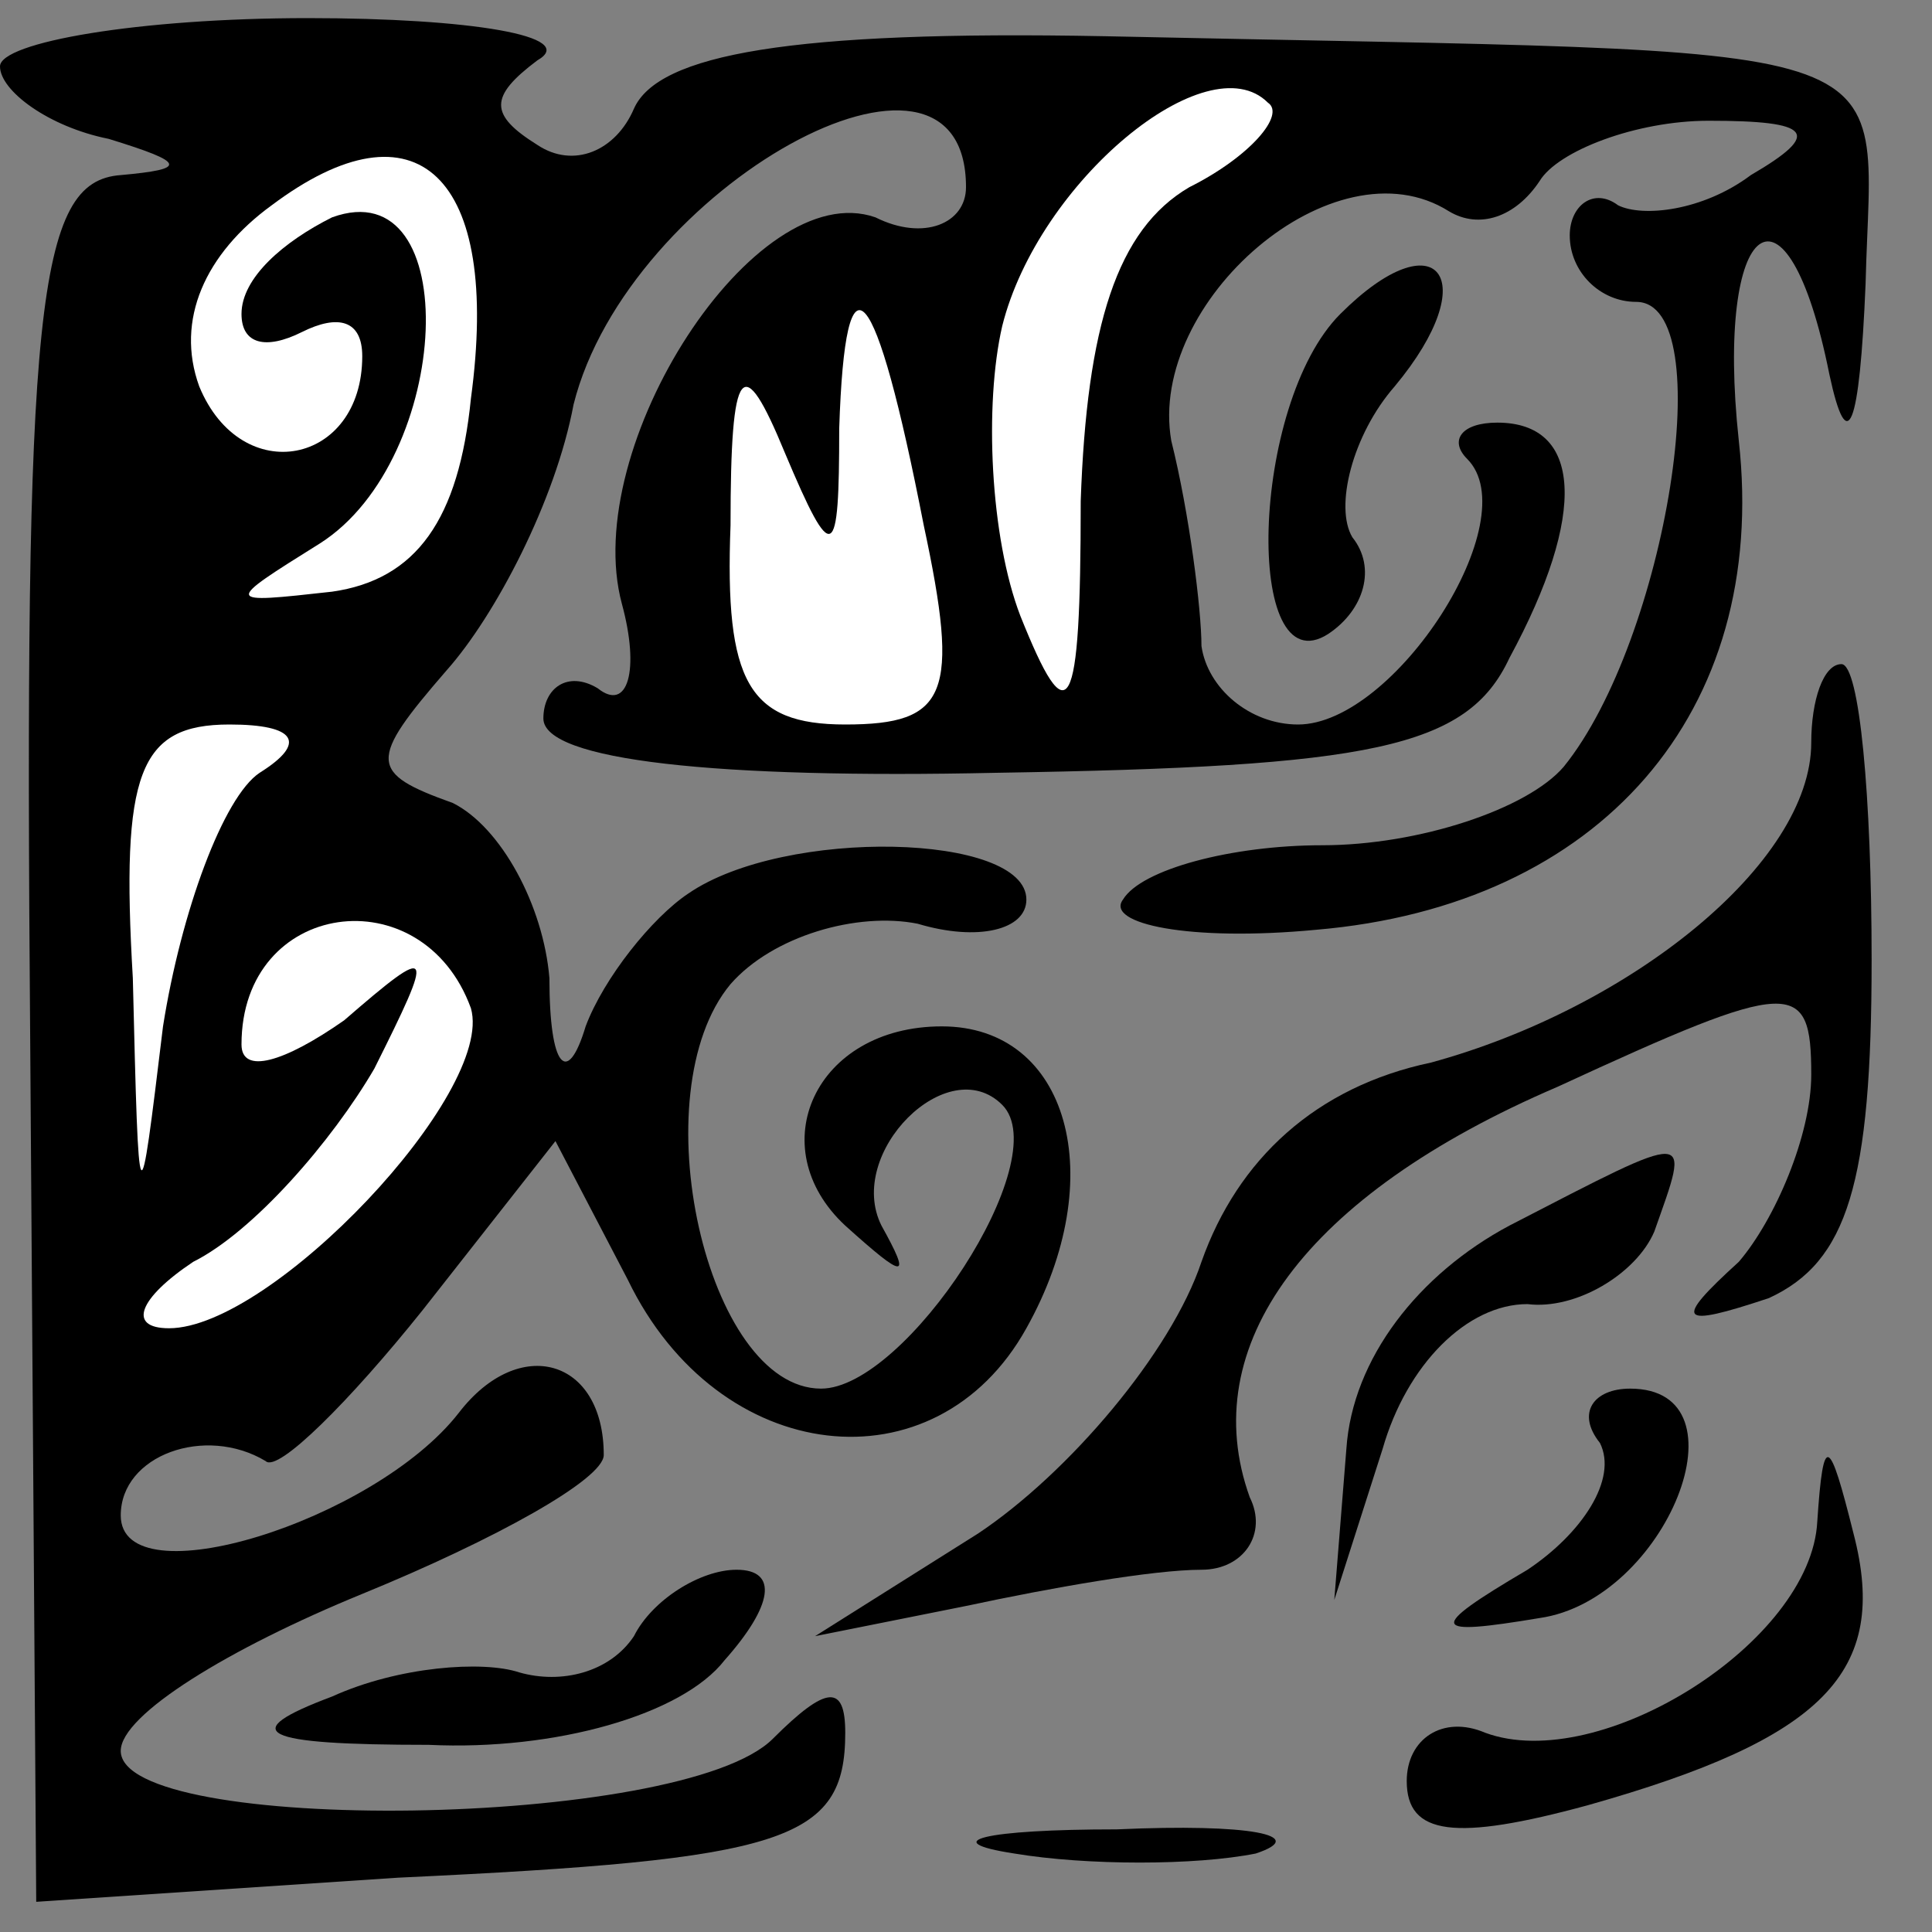 <?xml version="1.0" standalone="no"?>
<!DOCTYPE svg PUBLIC "-//W3C//DTD SVG 20010904//EN"
 "http://www.w3.org/TR/2001/REC-SVG-20010904/DTD/svg10.dtd">
<svg version="1.0" xmlns="http://www.w3.org/2000/svg"
 width="32pt" height="32pt" viewBox="0 0 32 32"
 preserveAspectRatio="xMidYMid meet">
<rect x="0" y="0" width="32" height="32" fill="#808080" stroke="none"/>
<g transform="translate(0,32) scale(0.1,-0.1)"
fill="#000000" stroke="none">
<path fill="#000000" stroke="none" d="M0 309 c0 -4 8 -10 18 -12 13 -4 13 -5
2 -6 -14 -1 -16 -22 -15 -143 l1 -143 60 4 c64 3 74 6 74 24 0 8 -3 8 -12 -1
-15 -15 -108 -16 -108 -2 0 6 18 17 40 26 22 9 40 19 40 23 0 16 -14 20 -24 7
-14 -18 -56 -31 -56 -17 0 10 14 15 24 9 2 -2 14 10 26 25 l22 28 12 -23 c15
-31 51 -35 66 -8 14 25 7 50 -14 50 -21 0 -30 -20 -16 -33 10 -9 11 -9 6 0 -6
12 11 29 20 20 9 -9 -16 -47 -30 -47 -19 0 -30 49 -15 67 7 8 21 12 31 10 10
-3 18 -1 18 4 0 11 -40 12 -56 1 -6 -4 -14 -14 -17 -22 -3 -10 -6 -7 -6 8 -1
12 -8 25 -16 29 -14 5 -14 7 -1 22 8 9 18 28 21 44 9 36 65 67 65 36 0 -6 -7
-9 -15 -5 -20 7 -49 -38 -42 -64 3 -11 1 -18 -4 -14 -5 3 -9 0 -9 -5 0 -7 29
-10 75 -9 62 1 78 4 85 19 13 24 12 39 -2 39 -6 0 -8 -3 -5 -6 10 -10 -12 -44
-28 -44 -8 0 -15 6 -16 13 0 6 -2 22 -5 34 -4 23 27 50 46 38 5 -3 11 -1 15 5
3 5 16 10 28 10 17 0 19 -2 7 -9 -8 -6 -18 -7 -22 -5 -4 3 -8 0 -8 -5 0 -6 5
-11 11 -11 14 0 5 -56 -12 -77 -6 -7 -24 -13 -40 -13 -15 0 -30 -4 -33 -9 -3
-4 11 -7 32 -5 47 4 75 36 70 81 -4 37 8 46 15 11 3 -14 5 -9 6 15 1 42 11 38
-126 41 -52 1 -74 -3 -78 -12 -3 -7 -10 -10 -16 -6 -8 5 -8 8 0 14 7 4 -11 7
-38 7 -28 0 -51 -4 -51 -8z"/>
<path fill="#ffffff" stroke="none" d="M197 289 c-12 -7 -17 -23 -18 -52 0
-36 -2 -39 -10 -19 -5 13 -6 35 -3 48 6 24 34 47 44 37 3 -2 -3 -9 -13 -14z"/>
<path fill="#ffffff" stroke="none" d="M78 254 c-2 -20 -9 -30 -23 -32 -18 -2
-18 -2 -2 8 22 14 24 62 2 54 -8 -4 -15 -10 -15 -16 0 -5 4 -6 10 -3 6 3 10 2
10 -4 0 -18 -20 -22 -27 -5 -4 11 1 22 12 30 24 18 38 5 33 -32z"/>
<path fill="#ffffff" stroke="none" d="M153 233 c6 -28 4 -33 -13 -33 -16 0
-20 7 -19 33 0 27 2 29 9 12 8 -19 9 -18 9 4 1 31 6 25 14 -16z"/>
<path fill="#ffffff" stroke="none" d="M43 192 c-6 -4 -13 -23 -16 -42 -4 -33
-4 -33 -5 8 -2 34 1 42 16 42 11 0 13 -3 5 -8z"/>
<path fill="#ffffff" stroke="none" d="M78 153 c4 -14 -33 -53 -50 -53 -7 0
-5 5 4 11 10 5 23 20 30 32 10 20 10 21 -5 8 -10 -7 -17 -9 -17 -4 0 24 30 28
38 6z"/>
<path fill="#000000" stroke="none" d="M222 268 c-15 -15 -16 -62 -2 -53 6 4
8 11 4 16 -3 5 0 17 7 25 15 18 7 28 -9 12z"/>
<path fill="#000000" stroke="none" d="M300 197 c0 -20 -30 -44 -63 -53 -19
-4 -32 -16 -38 -33 -5 -15 -22 -35 -37 -45 l-27 -17 25 5 c14 3 31 6 39 6 7 0
11 6 8 12 -9 25 9 50 51 68 39 18 42 18 42 2 0 -10 -6 -24 -12 -31 -11 -10
-10 -11 5 -6 13 6 17 19 17 56 0 27 -2 49 -5 49 -3 0 -5 -6 -5 -13z"/>
<path fill="#000000" stroke="none" d="M250 117 c-15 -8 -26 -22 -27 -37 l-2
-25 8 25 c4 14 14 24 24 24 8 -1 18 5 21 12 6 17 7 17 -24 1z"/>
<path fill="#000000" stroke="none" d="M265 81 c3 -6 -3 -15 -12 -21 -17 -10
-16 -11 2 -8 21 3 35 38 15 38 -6 0 -9 -4 -5 -9z"/>
<path fill="#000000" stroke="none" d="M301 68 c-1 -20 -36 -42 -55 -35 -7 3
-13 -1 -13 -8 0 -9 8 -10 30 -4 39 11 50 22 44 45 -4 16 -5 17 -6 2z"/>
<path fill="#000000" stroke="none" d="M105 49 c-4 -6 -12 -8 -19 -6 -6 2 -20
1 -31 -4 -16 -6 -12 -8 16 -8 21 -1 42 5 49 14 8 9 9 15 2 15 -6 0 -14 -5 -17
-11z"/>
<path fill="#000000" stroke="none" d="M168 13 c12 -2 30 -2 40 0 9 3 -1 5
-23 4 -22 0 -30 -2 -17 -4z"/>
</g>
</svg>
